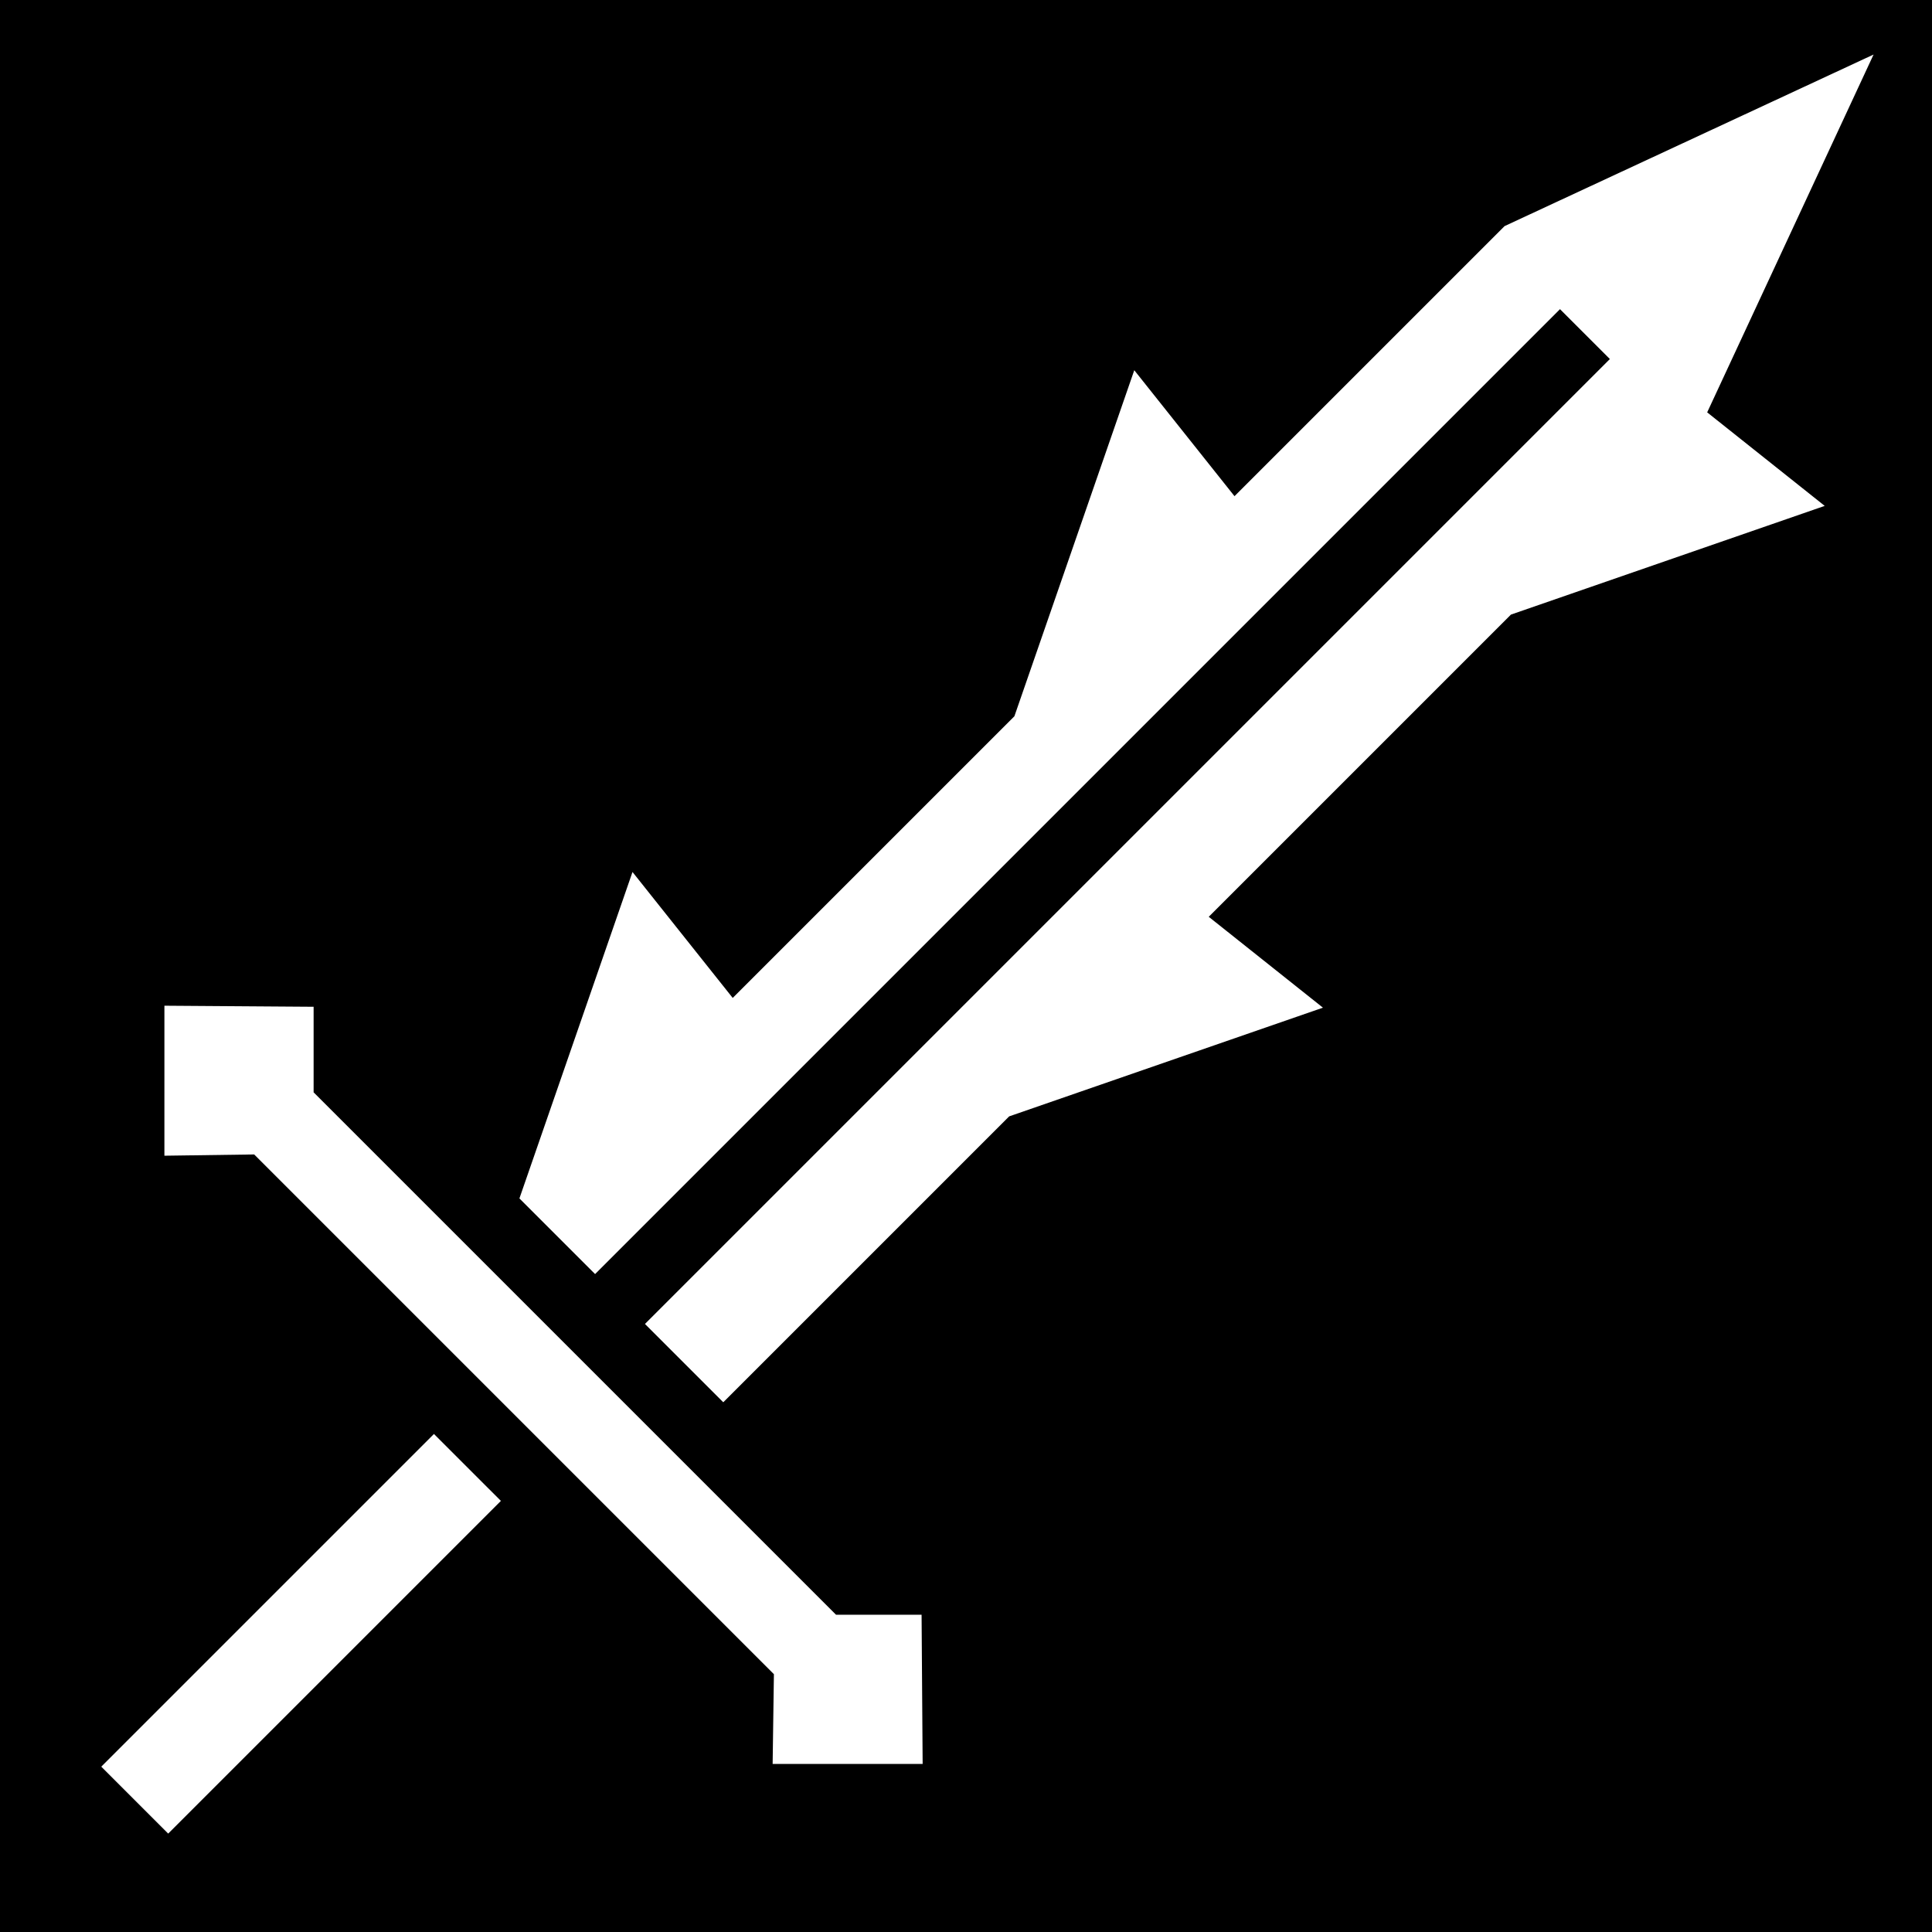 <svg xmlns="http://www.w3.org/2000/svg" viewBox="0 0 512 512" fill="currentColor"><path d="M0 0h512v512H0z"/><path fill="#fff" d="M496.514 14.453l-97.79 45.47-71.57 71.567-26.558-33.377-31.772 91.705-74.644 74.645-26.56-33.375-29.968 86.504 20.053 20.05L413.415 81.93l13.216 13.215L170.92 350.86l20.756 20.755 75.763-75.765 83.155-28.807-30.266-24.084 80.082-80.083 83.158-28.81-31.148-24.786 44.096-94.827zM43.57 266.525l-.002 39.75 23.793-.334 137.732 137.734-.336 23.79h39.754l-.28-39.538h-22.673L83.11 289.48v-22.675l-39.54-.28zm71.434 113.49l-88.166 88.167 17.738 17.74 88.168-88.168-17.74-17.738z"/></svg>